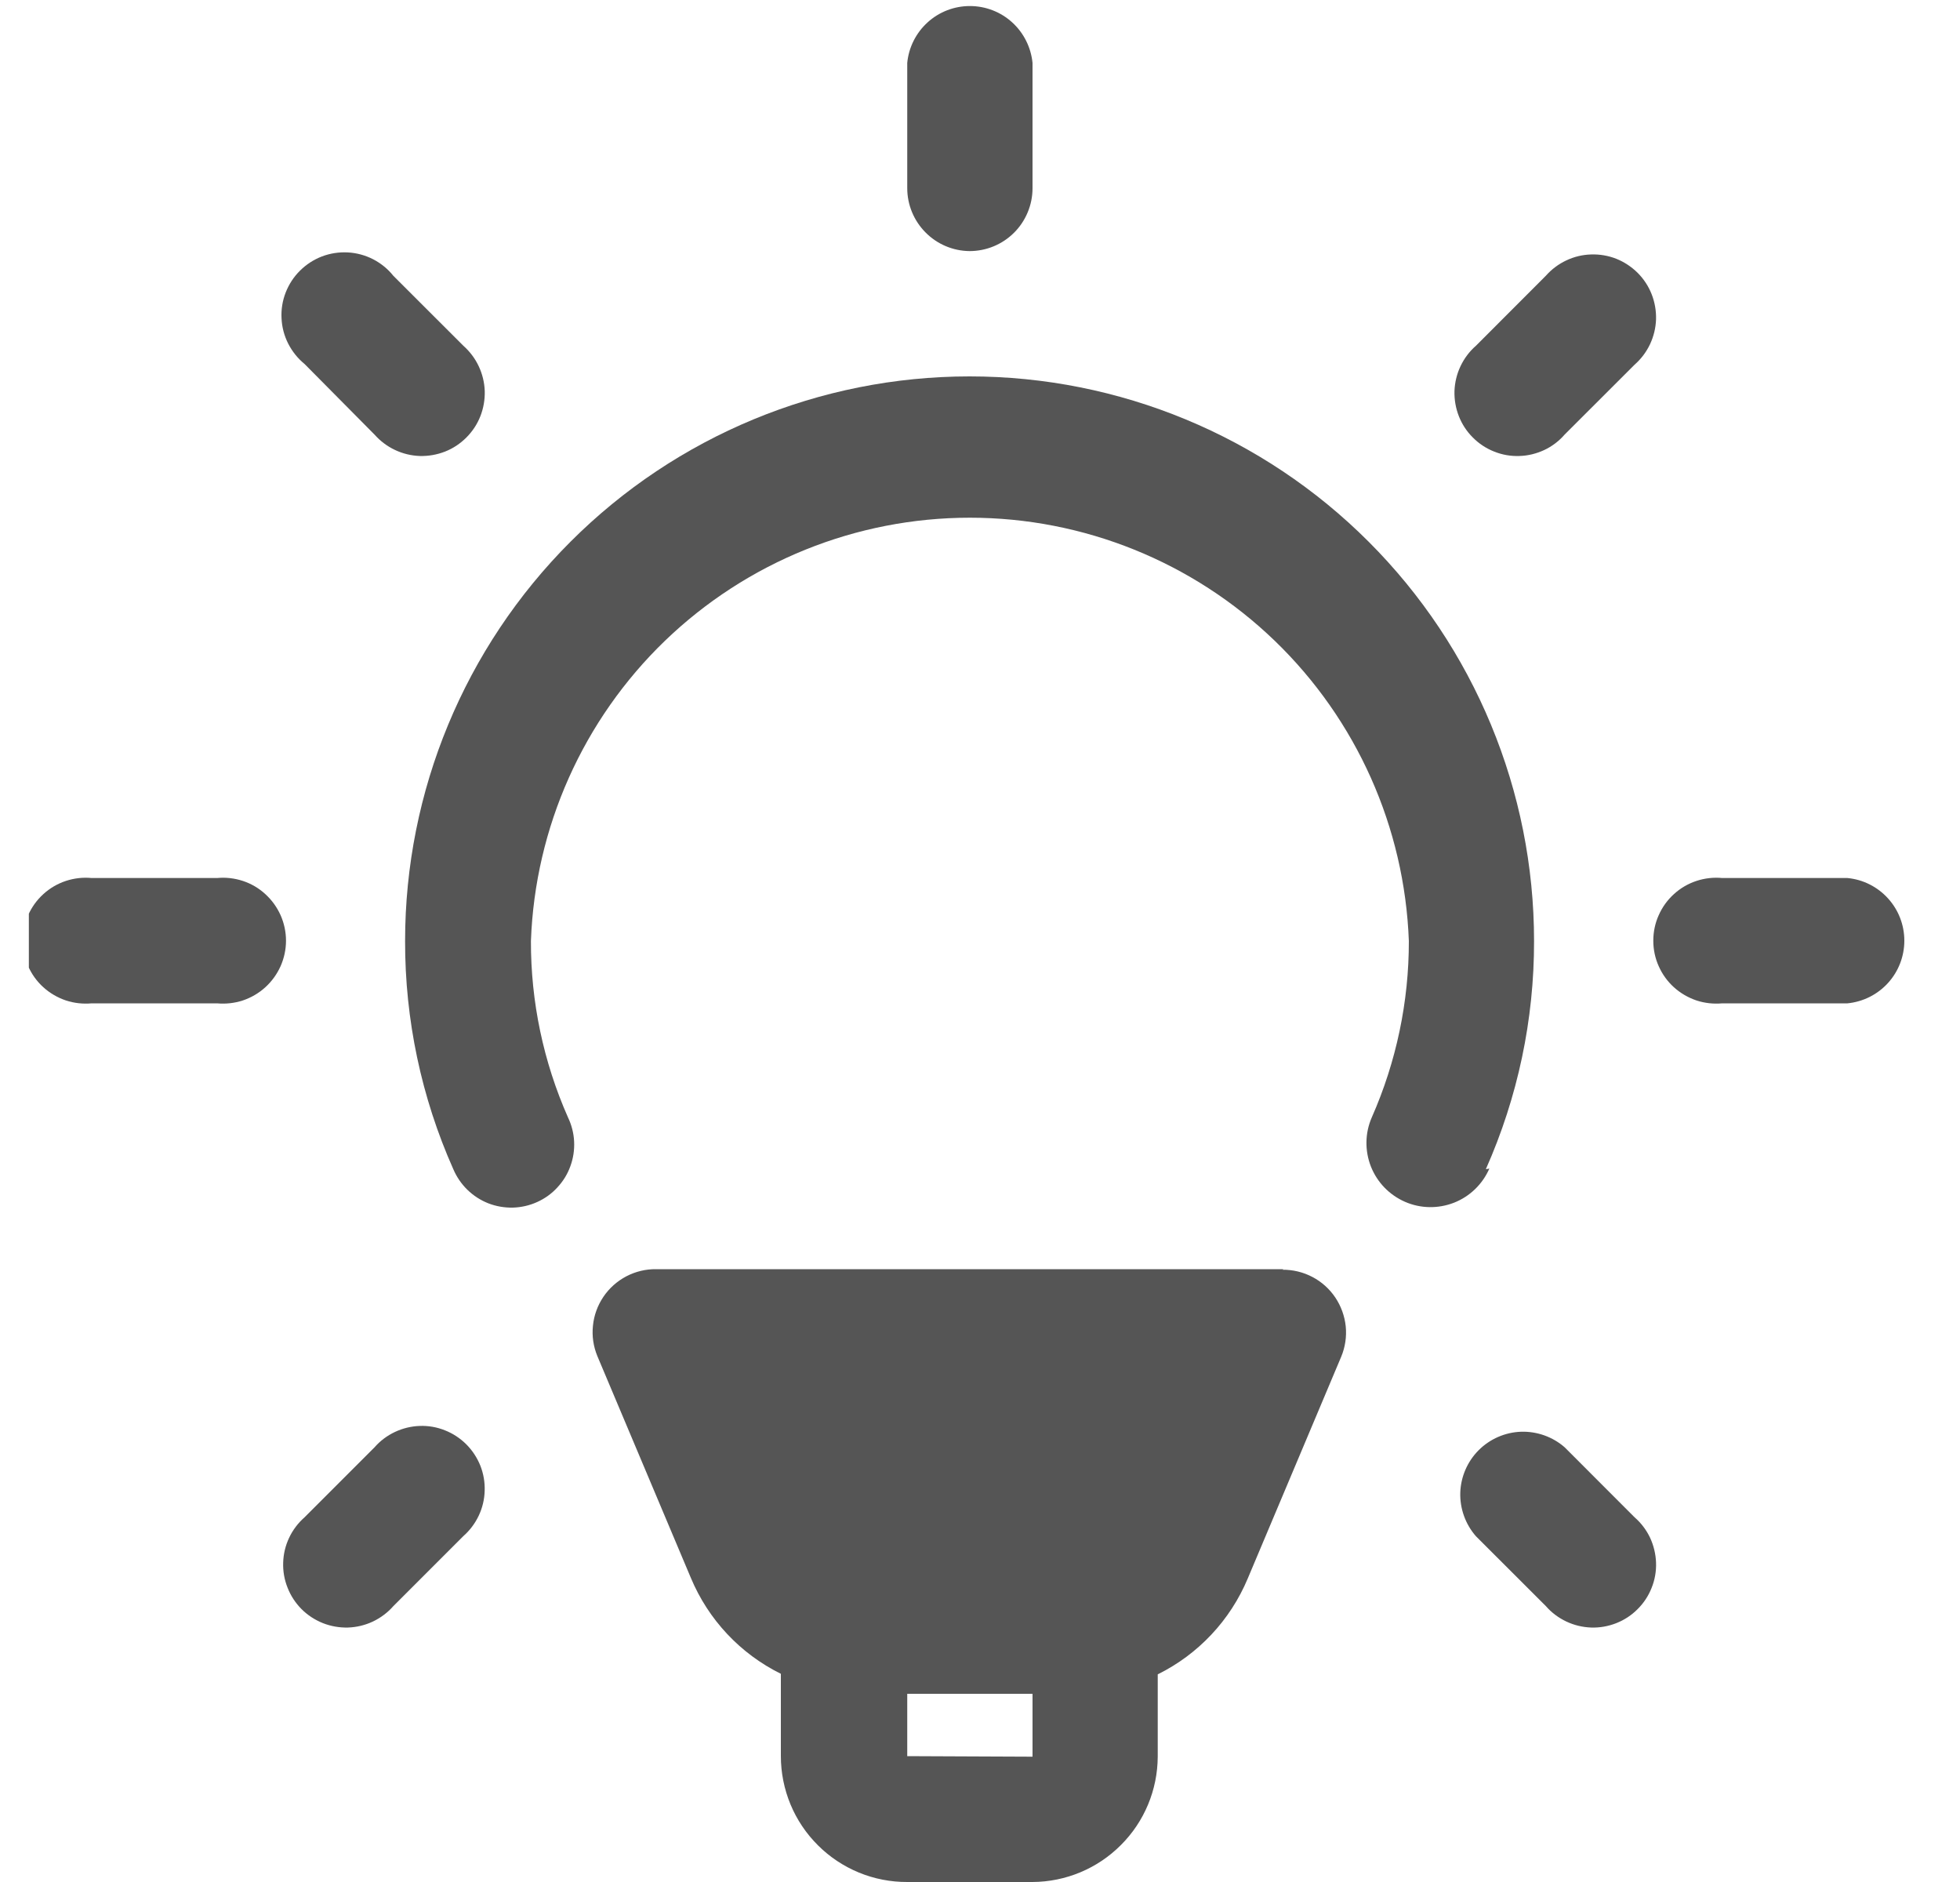 <svg width="25" height="24" viewBox="0 0 25 24" fill="none" xmlns="http://www.w3.org/2000/svg">
<g clip-path="url(#clip0_1025_18923)">
<path d="M18.952 14.91C19.359 13.994 19.569 13.002 19.567 12C19.567 10.09 18.808 8.259 17.458 6.909C16.108 5.558 14.277 4.8 12.367 4.8C10.457 4.8 8.626 5.558 7.276 6.909C5.926 8.259 5.167 10.09 5.167 12C5.165 13.002 5.374 13.994 5.782 14.91C5.824 15.008 5.885 15.098 5.961 15.172C6.038 15.247 6.129 15.306 6.228 15.345C6.328 15.384 6.434 15.402 6.541 15.4C6.648 15.397 6.754 15.373 6.851 15.329C6.949 15.285 7.037 15.222 7.109 15.143C7.182 15.065 7.239 14.973 7.275 14.872C7.312 14.772 7.328 14.665 7.323 14.558C7.318 14.451 7.291 14.346 7.245 14.25C6.931 13.541 6.77 12.775 6.772 12C6.825 10.55 7.438 9.178 8.482 8.171C9.527 7.165 10.92 6.602 12.371 6.602C13.821 6.602 15.215 7.165 16.259 8.171C17.303 9.178 17.916 10.55 17.97 12C17.971 12.775 17.81 13.541 17.497 14.25C17.41 14.449 17.407 14.674 17.486 14.876C17.566 15.078 17.722 15.239 17.921 15.326C18.12 15.413 18.345 15.416 18.547 15.337C18.748 15.258 18.91 15.101 18.997 14.902L18.952 14.91Z" fill="#555555"/>
<path d="M16.372 16.185H8.37C8.237 16.183 8.106 16.215 7.989 16.276C7.871 16.338 7.77 16.428 7.696 16.538C7.622 16.648 7.576 16.774 7.563 16.907C7.549 17.039 7.569 17.172 7.62 17.295L8.812 20.122C9.035 20.655 9.442 21.089 9.96 21.345V22.395C9.96 22.606 10.002 22.815 10.083 23.011C10.164 23.206 10.283 23.383 10.433 23.532C10.582 23.681 10.76 23.799 10.956 23.88C11.151 23.96 11.361 24.001 11.572 24H13.17C13.593 23.998 13.998 23.829 14.297 23.529C14.597 23.23 14.765 22.825 14.767 22.402V21.352C15.285 21.096 15.692 20.662 15.915 20.13L17.107 17.302C17.158 17.18 17.178 17.046 17.165 16.914C17.151 16.782 17.105 16.655 17.031 16.545C16.957 16.435 16.856 16.345 16.739 16.284C16.621 16.222 16.49 16.191 16.357 16.192L16.372 16.185ZM11.572 22.395V21.6H13.17V22.402L11.572 22.395Z" fill="#555555"/>
<path d="M12.367 3.202C12.58 3.202 12.784 3.118 12.935 2.967C13.085 2.817 13.17 2.612 13.17 2.4V0.802C13.15 0.604 13.058 0.419 12.91 0.285C12.763 0.151 12.57 0.077 12.371 0.077C12.172 0.077 11.979 0.151 11.832 0.285C11.684 0.419 11.591 0.604 11.572 0.802V2.4C11.572 2.611 11.656 2.814 11.805 2.964C11.954 3.115 12.156 3.2 12.367 3.202Z" fill="#555555"/>
<path d="M19.717 3.517L18.825 4.41C18.742 4.482 18.676 4.571 18.629 4.67C18.582 4.769 18.556 4.877 18.552 4.987C18.549 5.097 18.568 5.206 18.608 5.308C18.648 5.41 18.709 5.503 18.787 5.58C18.864 5.658 18.957 5.719 19.059 5.759C19.161 5.8 19.271 5.819 19.38 5.815C19.49 5.812 19.598 5.785 19.697 5.739C19.797 5.692 19.885 5.625 19.957 5.542L20.85 4.65C20.933 4.577 20.999 4.489 21.046 4.39C21.093 4.29 21.119 4.183 21.123 4.073C21.126 3.963 21.107 3.854 21.067 3.752C21.027 3.65 20.966 3.557 20.888 3.479C20.81 3.402 20.718 3.341 20.616 3.3C20.514 3.26 20.404 3.241 20.294 3.245C20.185 3.248 20.077 3.274 19.978 3.321C19.878 3.368 19.79 3.435 19.717 3.517Z" fill="#555555"/>
<path d="M4.777 18.457L3.885 19.349C3.802 19.422 3.735 19.51 3.688 19.61C3.641 19.709 3.615 19.817 3.612 19.926C3.608 20.036 3.627 20.145 3.668 20.247C3.708 20.35 3.769 20.442 3.846 20.52C3.924 20.598 4.017 20.658 4.119 20.699C4.221 20.739 4.33 20.758 4.44 20.755C4.55 20.751 4.658 20.725 4.757 20.678C4.856 20.631 4.945 20.564 5.017 20.482L5.91 19.589C5.992 19.517 6.059 19.428 6.106 19.329C6.153 19.23 6.179 19.122 6.182 19.012C6.186 18.902 6.167 18.793 6.127 18.691C6.086 18.589 6.025 18.496 5.948 18.419C5.87 18.341 5.777 18.28 5.675 18.24C5.573 18.199 5.464 18.18 5.354 18.184C5.244 18.188 5.137 18.214 5.037 18.261C4.938 18.308 4.849 18.374 4.777 18.457Z" fill="#555555"/>
<path d="M23.565 11.197H21.968C21.857 11.186 21.744 11.199 21.638 11.234C21.532 11.269 21.434 11.326 21.351 11.402C21.268 11.477 21.202 11.569 21.157 11.671C21.111 11.773 21.088 11.884 21.088 11.996C21.088 12.108 21.111 12.219 21.157 12.321C21.202 12.423 21.268 12.515 21.351 12.59C21.434 12.665 21.532 12.722 21.638 12.758C21.744 12.793 21.857 12.805 21.968 12.795H23.565C23.764 12.775 23.948 12.683 24.082 12.535C24.216 12.388 24.29 12.195 24.29 11.996C24.29 11.796 24.216 11.604 24.082 11.457C23.948 11.309 23.764 11.216 23.565 11.197Z" fill="#555555"/>
<path d="M2.768 11.197H1.17C1.059 11.186 0.946 11.199 0.84 11.234C0.734 11.269 0.636 11.326 0.553 11.402C0.47 11.477 0.404 11.569 0.359 11.671C0.313 11.773 0.29 11.884 0.29 11.996C0.29 12.108 0.313 12.219 0.359 12.321C0.404 12.423 0.47 12.515 0.553 12.59C0.636 12.665 0.734 12.722 0.84 12.758C0.946 12.793 1.059 12.805 1.17 12.795H2.768C2.879 12.805 2.991 12.793 3.098 12.758C3.204 12.722 3.302 12.665 3.384 12.59C3.467 12.515 3.533 12.423 3.579 12.321C3.624 12.219 3.648 12.108 3.648 11.996C3.648 11.884 3.624 11.773 3.579 11.671C3.533 11.569 3.467 11.477 3.384 11.402C3.302 11.326 3.204 11.269 3.098 11.234C2.991 11.199 2.879 11.186 2.768 11.197Z" fill="#555555"/>
<path d="M19.958 18.457C19.805 18.323 19.606 18.252 19.402 18.258C19.199 18.265 19.005 18.349 18.861 18.493C18.717 18.637 18.633 18.831 18.626 19.034C18.62 19.238 18.691 19.436 18.825 19.59L19.718 20.482C19.79 20.565 19.879 20.631 19.978 20.678C20.077 20.725 20.185 20.751 20.295 20.755C20.405 20.759 20.514 20.739 20.616 20.699C20.718 20.659 20.811 20.598 20.888 20.52C20.966 20.443 21.027 20.35 21.067 20.248C21.108 20.146 21.127 20.036 21.123 19.927C21.119 19.817 21.093 19.709 21.047 19.61C21 19.511 20.933 19.422 20.85 19.35L19.958 18.457Z" fill="#555555"/>
<path d="M4.777 5.542C4.85 5.624 4.938 5.691 5.038 5.738C5.137 5.785 5.245 5.811 5.354 5.815C5.464 5.818 5.573 5.799 5.676 5.759C5.778 5.719 5.87 5.658 5.948 5.58C6.026 5.502 6.087 5.41 6.127 5.308C6.167 5.206 6.186 5.096 6.183 4.987C6.179 4.877 6.153 4.769 6.106 4.67C6.059 4.57 5.992 4.482 5.91 4.409L5.017 3.517C4.947 3.429 4.859 3.358 4.759 3.306C4.659 3.255 4.549 3.225 4.437 3.219C4.325 3.213 4.212 3.23 4.107 3.27C4.002 3.31 3.907 3.372 3.827 3.451C3.747 3.53 3.685 3.625 3.644 3.73C3.603 3.835 3.585 3.947 3.591 4.059C3.596 4.172 3.625 4.282 3.676 4.382C3.727 4.482 3.798 4.571 3.885 4.642L4.777 5.542Z" fill="#555555"/>
</g>
<defs>
<clipPath id="clip0_1025_18923">
<rect width="24" height="24" fill="white" transform="translate(0.368)"/>
</clipPath>
</defs>
</svg>
